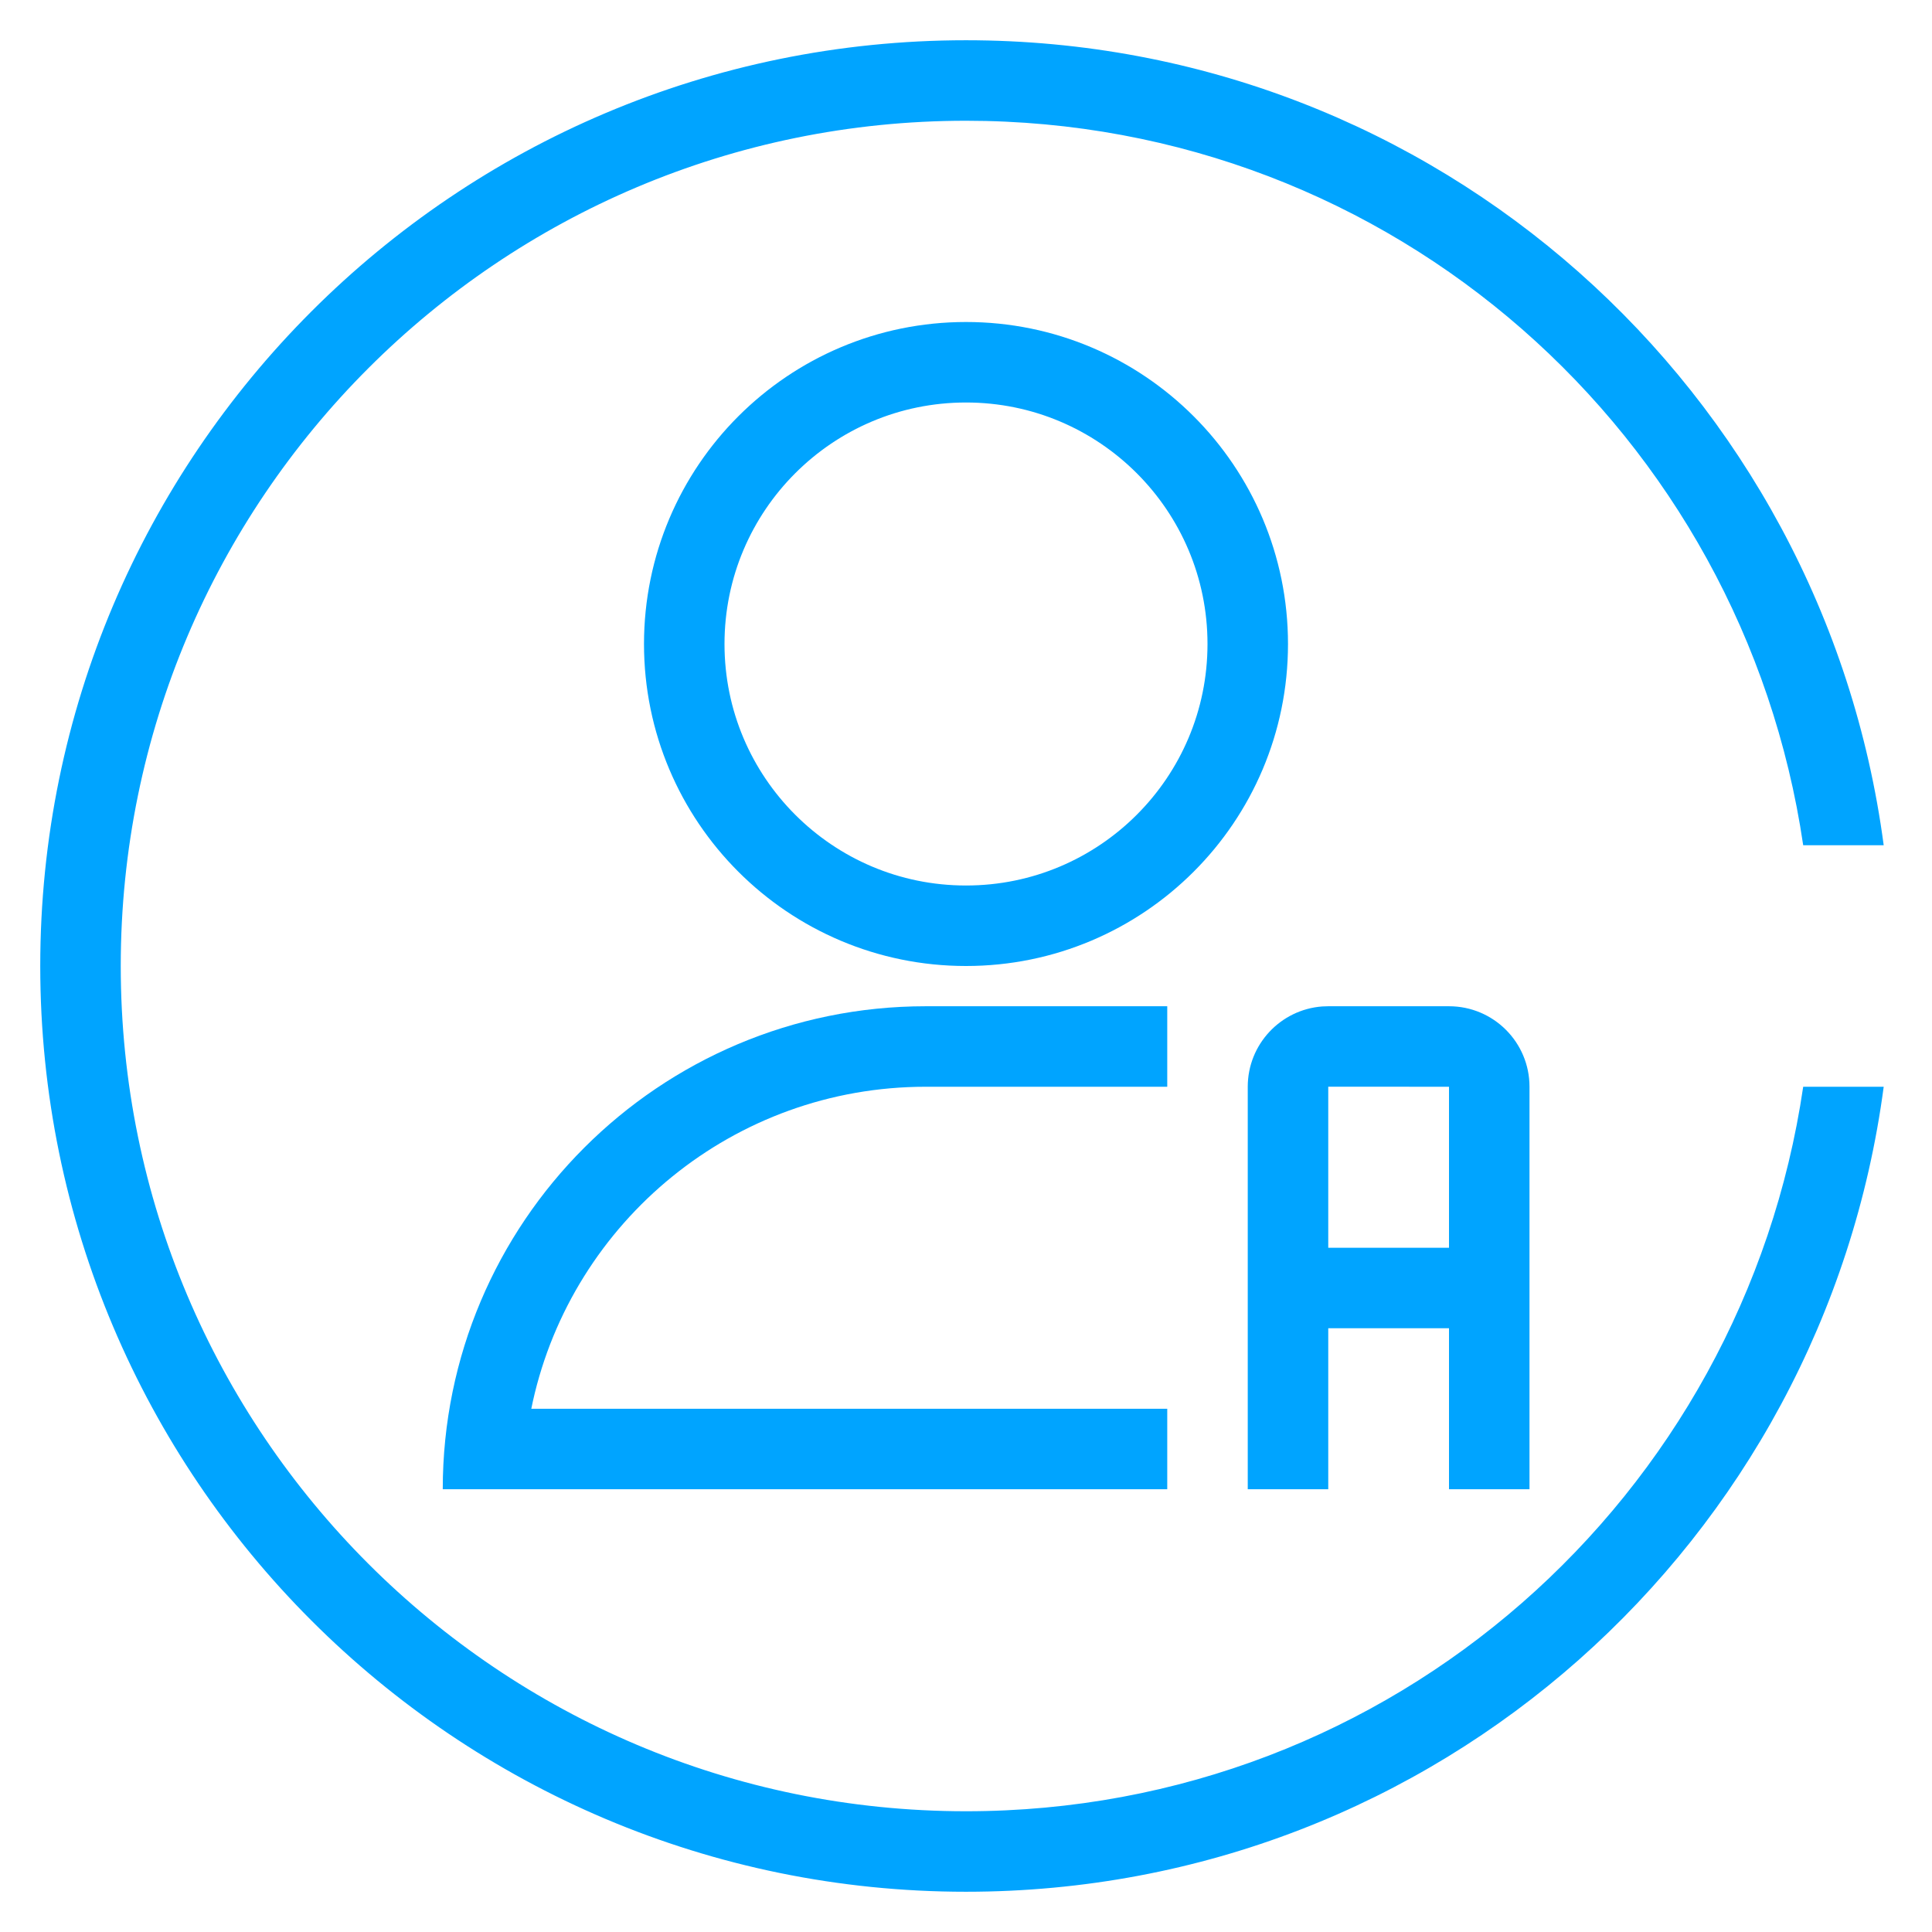 <?xml version="1.0" encoding="UTF-8"?>
<svg width="48px" height="48px" viewBox="0 0 48 48" version="1.1" xmlns="http://www.w3.org/2000/svg" xmlns:xlink="http://www.w3.org/1999/xlink">
    <!-- Generator: Sketch 64 (93537) - https://sketch.com -->
    <title>云顾问-48</title>
    <desc>Created with Sketch.</desc>
    <g id="云顾问-48" stroke="none" stroke-width="1" fill="none" fill-rule="evenodd">
        <g id="image" transform="translate(1, 1)" fill="#00A4FF">
            <g id="XMLID_497_">
                <path d="M43.8,26 C42.3,36.2 33.6,44 23,44 C11.4,44 2,34.6 2,23 C2,11.4 11.4,2 23,2 C33.6,2 42.3,9.8 43.8,20 L45.8,20 C44.3,8.7 34.7,0 23,0 C10.3,0 0,10.3 0,23 C0,35.7 10.3,46 23,46 C34.7,46 44.3,37.3 45.8,26 L43.8,26 Z" id="Path"></path>
            </g>
        </g>
        <circle id="椭圆形" stroke="#00A4FF" stroke-width="2" cx="24" cy="16" r="7"></circle>
        <g id="编组" transform="translate(11, 25)" fill="#00A4FF">
            <path d="M12,2 C7.226,2 3.233,5.345 2.238,9.82 L2.2,10 L18,10 L18,12 L0,12 C0,5.373 5.373,0 12,0 L18,0 L18,2 L12,2 Z" id="形状结合" fill-rule="nonzero"></path>
            <path d="M25,0 C26.105,-2.02906125e-16 27,0.895 27,2 L27,12 L25,12 L25,8 L22,8 L22,12 L20,12 L20,2 C20,0.946 20.816,0.082 21.851,0.005 L22,0 L25,0 Z M22,1.999 L22,6 L25,6 L25,2 L22,1.999 Z" id="形状结合"></path>
        </g>
    </g>
</svg>